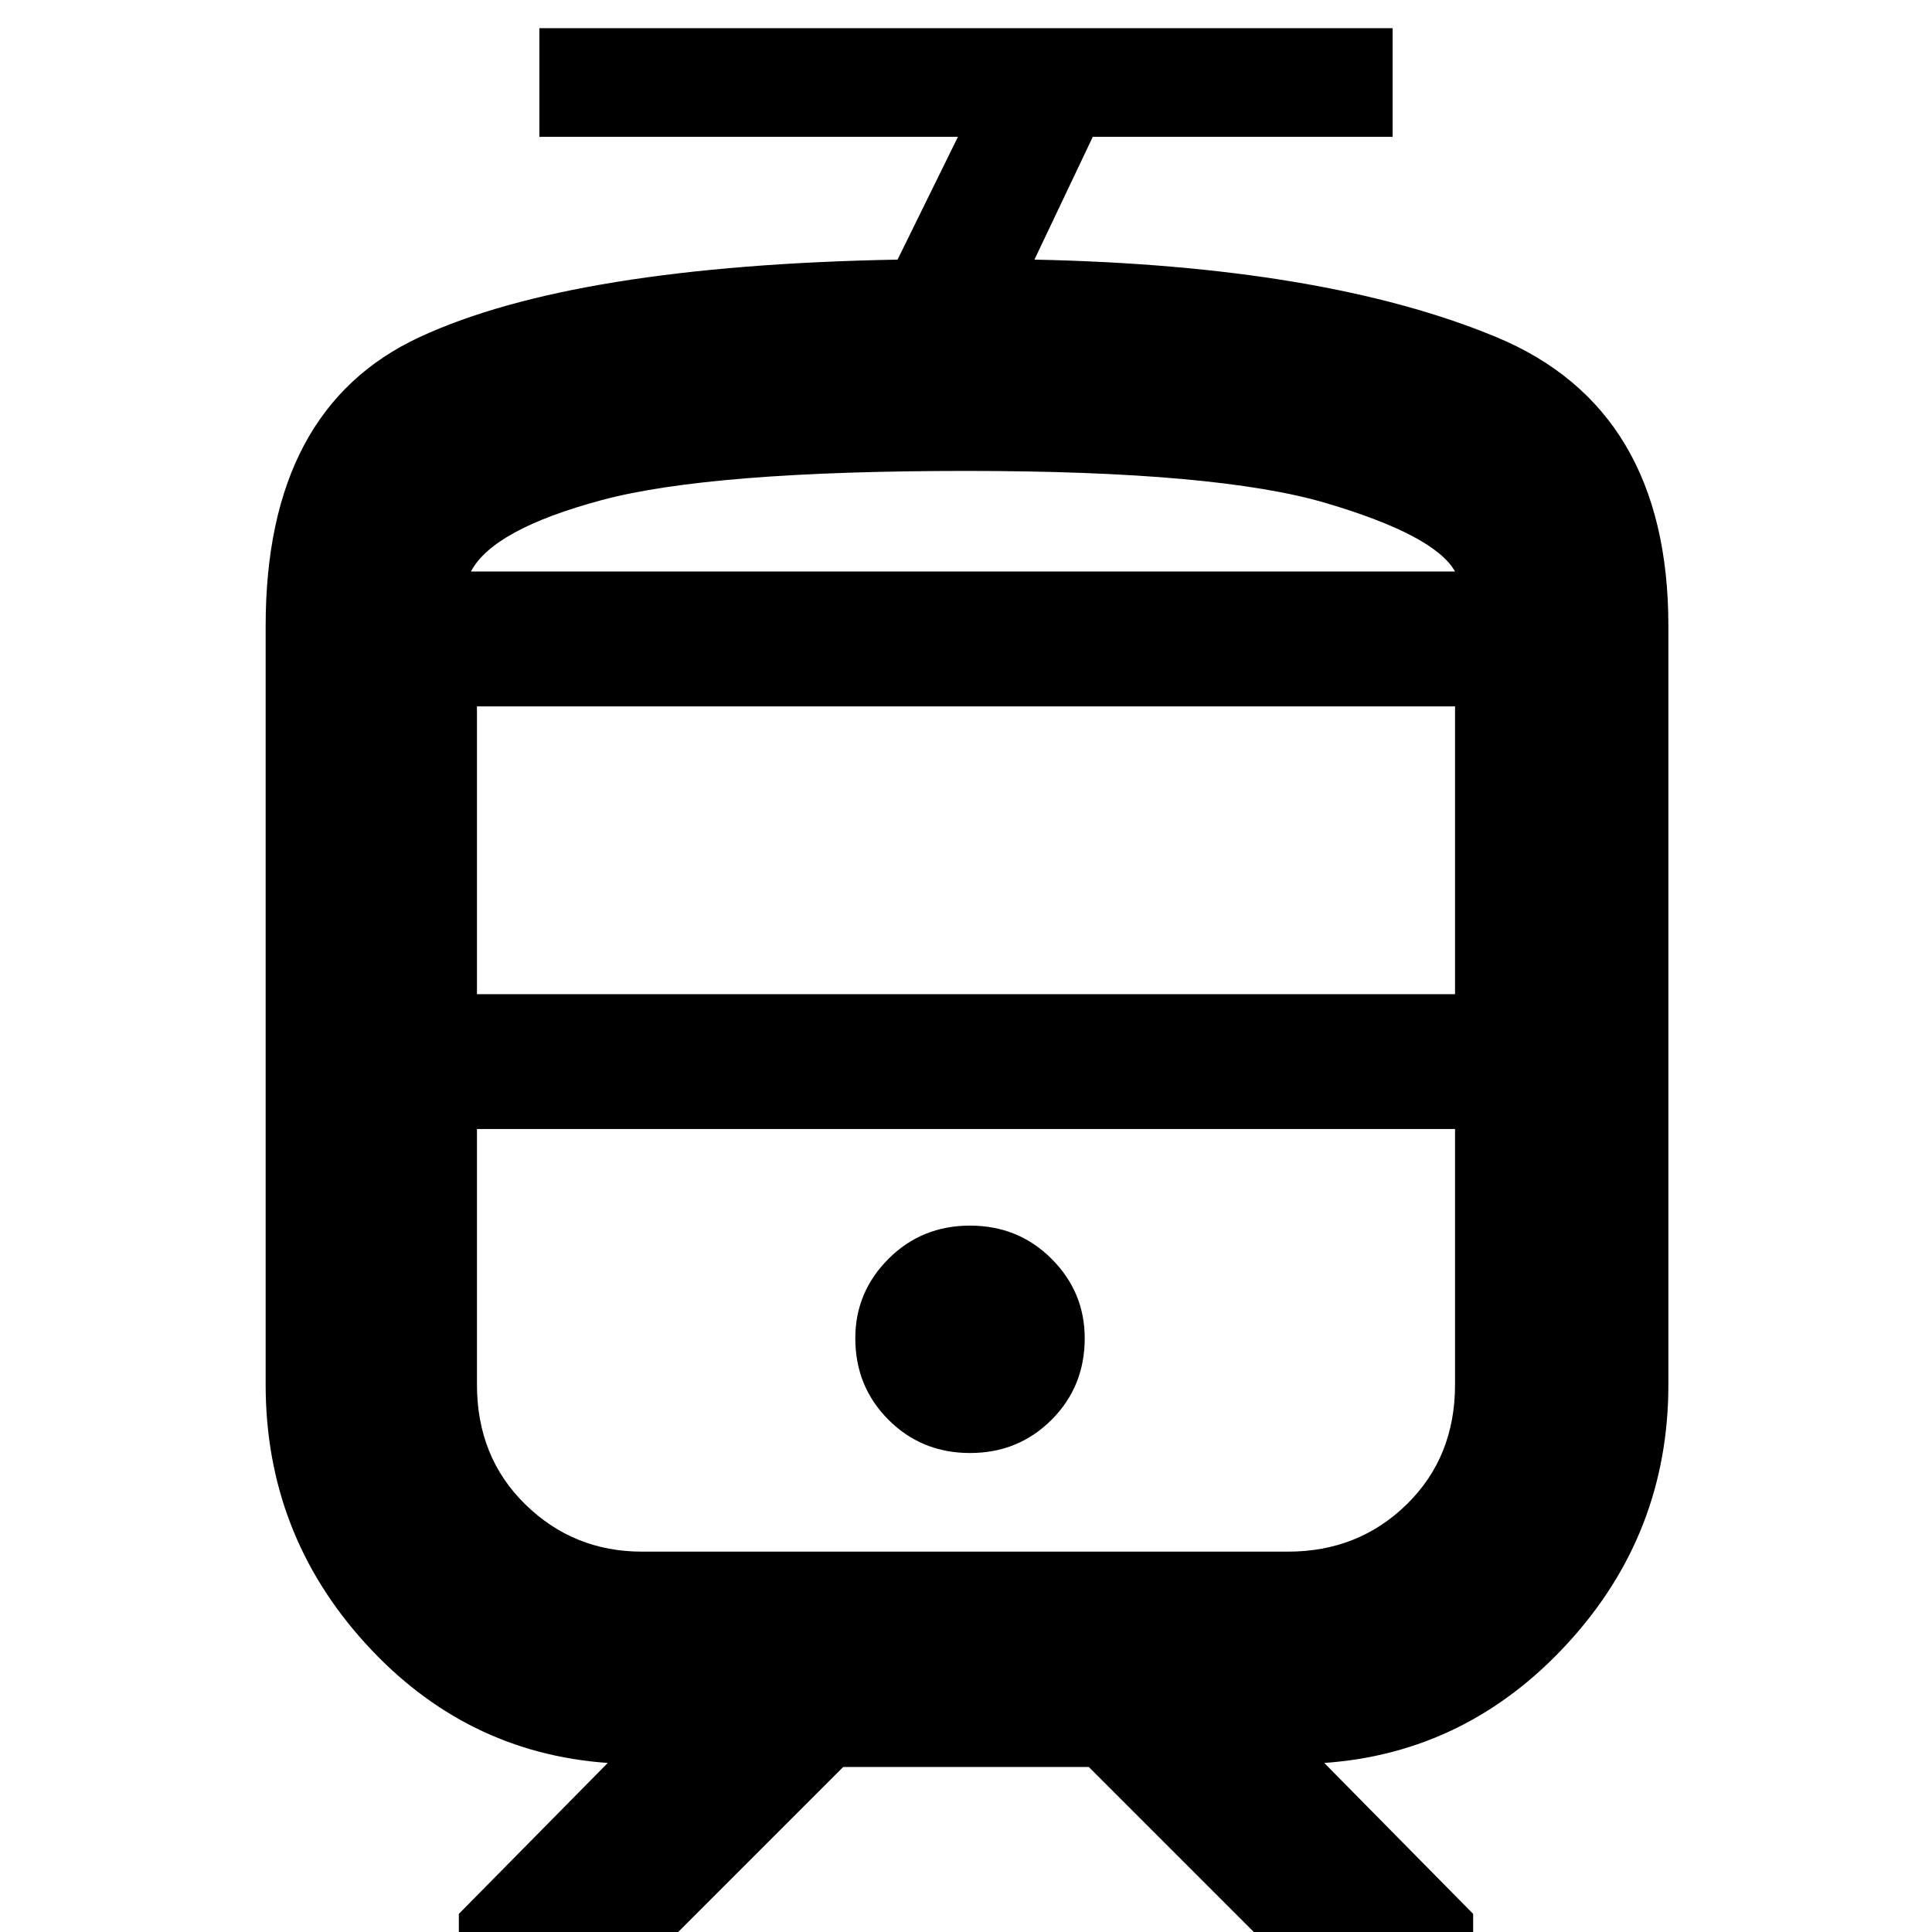 <svg xmlns="http://www.w3.org/2000/svg" height="40" width="40"><path d="M5.5 28.667V12.958Q5.5 8.458 8.688 6.979Q11.875 5.5 18.583 5.375L19.833 2.833H11.167V0.583H28.833V2.833H22.625L21.417 5.375Q27.417 5.5 30.979 6.979Q34.542 8.458 34.542 12.958V28.667Q34.542 31.75 32.458 34.021Q30.375 36.292 27.417 36.5L30.5 39.625V40.458H26.417L22.542 36.583H17.458L13.583 40.458H9.5V39.625L12.583 36.5Q9.625 36.292 7.562 34.021Q5.5 31.75 5.5 28.667ZM26.667 23.375H13.292Q11.875 23.375 10.875 23.375Q9.875 23.375 9.875 23.375H30.125Q30.125 23.375 29.125 23.375Q28.125 23.375 26.667 23.375ZM20.083 30.083Q21.083 30.083 21.771 29.396Q22.458 28.708 22.458 27.708Q22.458 26.75 21.771 26.062Q21.083 25.375 20.083 25.375Q19.083 25.375 18.396 26.062Q17.708 26.75 17.708 27.708Q17.708 28.708 18.396 29.396Q19.083 30.083 20.083 30.083ZM20 11.833Q25.208 11.833 27.458 11.833Q29.708 11.833 30.125 11.833H9.75Q10.208 11.833 12.458 11.833Q14.708 11.833 20 11.833ZM9.875 20.583H30.125V14.625H9.875ZM13.292 32.125H26.667Q28.125 32.125 29.125 31.146Q30.125 30.167 30.125 28.667V23.375H9.875V28.667Q9.875 30.167 10.875 31.146Q11.875 32.125 13.292 32.125ZM20 9.75Q14.708 9.75 12.458 10.354Q10.208 10.958 9.75 11.833H30.125Q29.708 11.083 27.458 10.417Q25.208 9.75 20 9.75Z"/></svg>